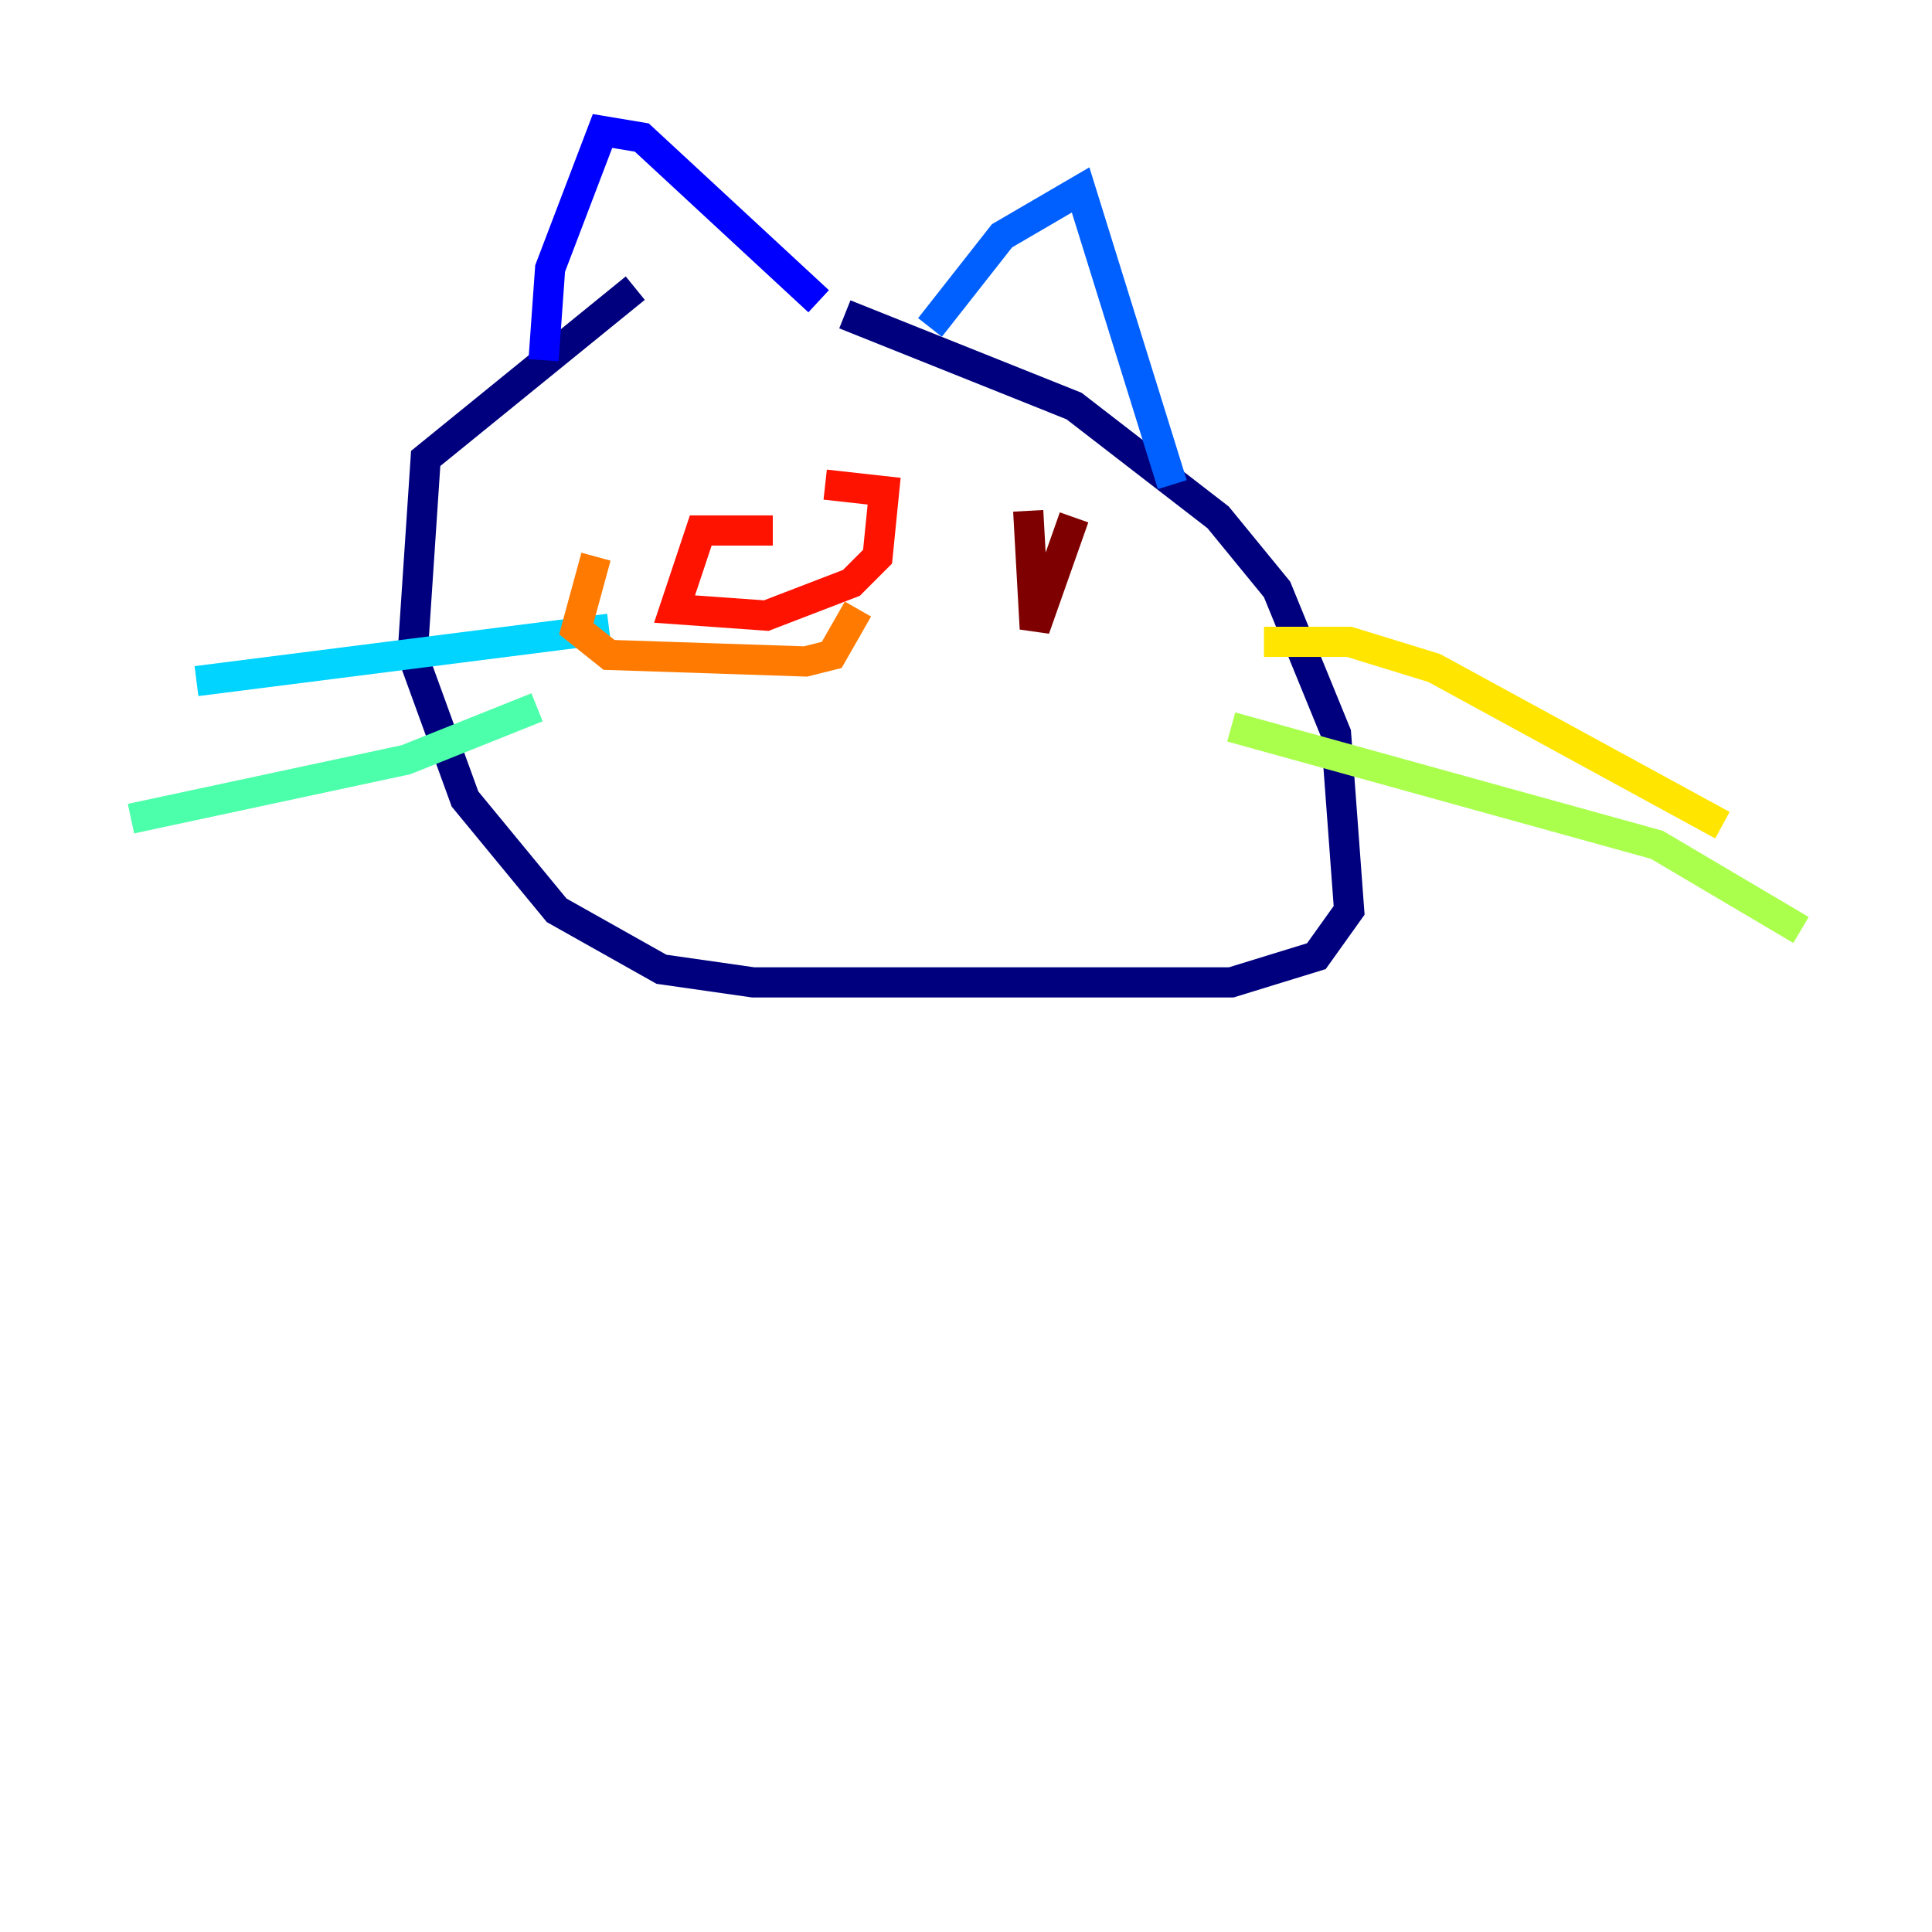 <?xml version="1.0" encoding="utf-8" ?>
<svg baseProfile="tiny" height="128" version="1.2" viewBox="0,0,128,128" width="128" xmlns="http://www.w3.org/2000/svg" xmlns:ev="http://www.w3.org/2001/xml-events" xmlns:xlink="http://www.w3.org/1999/xlink"><defs /><polyline fill="none" points="42.088,19.091 28.203,30.373 27.336,43.39 30.807,52.936 36.881,60.312 43.824,64.217 49.898,65.085 81.573,65.085 87.214,63.349 89.383,60.312 88.515,48.597 84.61,39.051 80.705,34.278 71.159,26.902 55.973,20.827" stroke="#00007f" stroke-width="2" /><polyline fill="none" points="36.014,23.864 36.447,17.79 39.919,8.678 42.522,9.112 54.237,19.959" stroke="#0000fe" stroke-width="2" /><polyline fill="none" points="61.614,21.695 66.386,15.62 71.593,12.583 77.668,32.108" stroke="#0060ff" stroke-width="2" /><polyline fill="none" points="40.352,41.654 13.017,45.125" stroke="#00d4ff" stroke-width="2" /><polyline fill="none" points="35.58,46.861 26.902,50.332 8.678,54.237" stroke="#4cffaa" stroke-width="2" /><polyline fill="none" points="81.573,48.163 109.776,55.973 119.322,61.614" stroke="#aaff4c" stroke-width="2" /><polyline fill="none" points="83.742,42.522 89.383,42.522 95.024,44.258 114.115,54.671" stroke="#ffe500" stroke-width="2" /><polyline fill="none" points="39.485,36.881 38.183,41.654 40.352,43.39 53.37,43.824 55.105,43.39 56.841,40.352" stroke="#ff7a00" stroke-width="2" /><polyline fill="none" points="51.2,35.146 46.427,35.146 44.691,40.352 50.766,40.786 56.407,38.617 58.142,36.881 58.576,32.542 54.671,32.108" stroke="#fe1200" stroke-width="2" /><polyline fill="none" points="68.122,33.844 68.556,41.654 71.159,34.278" stroke="#7f0000" stroke-width="2" /></svg>